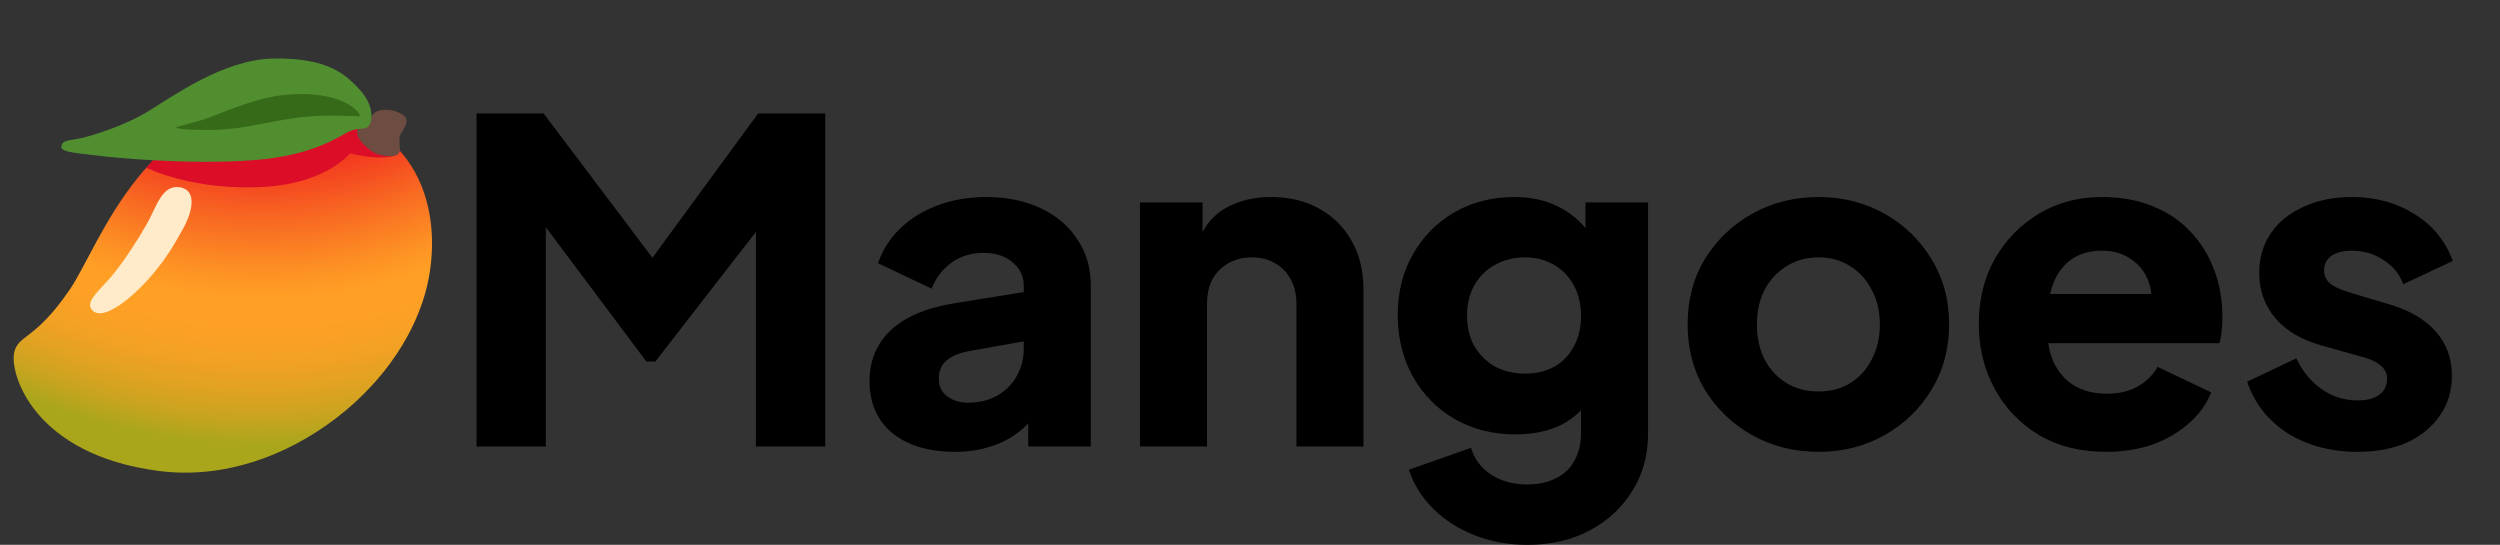 <svg width="4474" height="975" viewBox="0 0 4474 975" fill="none" xmlns="http://www.w3.org/2000/svg">
<rect x="0" y="0" width="4474" height="975" fill="#333333" stroke="none"/>
<path d="M852.8 799V203H972.8L1196 499H1140L1356.8 203H1476.8V799H1352.8V339.8L1402.4 351L1172.8 647H1156.8L935.2 351L976.8 339.8V799H852.8ZM1708.89 808.6C1677.42 808.6 1650.22 803.533 1627.29 793.4C1604.35 783.267 1586.75 768.867 1574.49 750.2C1562.22 731 1556.09 708.333 1556.09 682.2C1556.09 657.667 1561.69 636.067 1572.89 617.4C1584.09 598.2 1601.15 582.2 1624.09 569.4C1647.55 556.6 1676.62 547.533 1711.29 542.2L1844.89 520.6V608.6L1732.89 628.6C1715.82 631.8 1702.75 637.4 1693.69 645.4C1684.62 652.867 1680.09 663.8 1680.09 678.2C1680.09 691.533 1685.15 701.933 1695.29 709.4C1705.42 716.867 1717.95 720.6 1732.89 720.6C1752.62 720.6 1769.95 716.333 1784.89 707.8C1799.82 699.267 1811.29 687.8 1819.29 673.4C1827.82 658.467 1832.09 642.2 1832.09 624.6V511C1832.09 494.467 1825.42 480.6 1812.09 469.4C1799.29 458.2 1781.69 452.6 1759.29 452.6C1737.95 452.6 1719.02 458.467 1702.49 470.2C1686.49 481.933 1674.75 497.4 1667.29 516.6L1571.29 471C1579.82 446.467 1593.42 425.4 1612.09 407.8C1630.75 390.2 1653.15 376.6 1679.29 367C1705.42 357.4 1733.95 352.6 1764.89 352.6C1801.69 352.6 1834.22 359.267 1862.49 372.6C1890.75 385.933 1912.62 404.6 1928.09 428.6C1944.09 452.067 1952.09 479.533 1952.09 511V799H1840.09V728.6L1867.29 723.8C1854.49 743 1840.35 759 1824.89 771.8C1809.42 784.067 1792.09 793.133 1772.89 799C1753.69 805.4 1732.35 808.6 1708.89 808.6ZM2040.09 799V362.2H2152.09V448.6L2145.69 429.4C2155.83 403.267 2172.09 384.067 2194.49 371.8C2217.43 359 2244.09 352.6 2274.49 352.6C2307.56 352.6 2336.36 359.533 2360.89 373.4C2385.96 387.267 2405.43 406.733 2419.29 431.8C2433.16 456.333 2440.09 485.133 2440.09 518.2V799H2320.09V543.8C2320.09 526.733 2316.63 512.067 2309.69 499.8C2303.29 487.533 2293.96 477.933 2281.69 471C2269.96 464.067 2256.09 460.6 2240.09 460.6C2224.63 460.6 2210.76 464.067 2198.49 471C2186.23 477.933 2176.63 487.533 2169.69 499.8C2163.29 512.067 2160.09 526.733 2160.09 543.8V799H2040.09ZM2733.4 975C2699.8 975 2668.6 969.4 2639.8 958.2C2611 947 2586.2 931.267 2565.4 911C2545.13 891.267 2530.47 867.8 2521.4 840.6L2632.6 801.4C2638.47 821.667 2650.47 837.667 2668.6 849.4C2686.73 861.133 2708.33 867 2733.4 867C2753.13 867 2770.2 863.267 2784.6 855.8C2799 848.867 2809.93 838.467 2817.4 824.6C2825.4 810.733 2829.4 794.467 2829.4 775.8V675.8L2852.6 704.6C2837.67 729.133 2818.47 747.533 2795 759.8C2771.53 771.533 2744.07 777.4 2712.6 777.4C2672.07 777.4 2635.8 768.333 2603.8 750.2C2571.8 731.533 2546.73 706.2 2528.6 674.2C2510.47 641.667 2501.4 604.867 2501.4 563.8C2501.4 522.733 2510.47 486.467 2528.6 455C2546.73 423 2571.53 397.933 2603 379.8C2634.47 361.667 2670.2 352.6 2710.2 352.6C2741.67 352.6 2769.13 359 2792.6 371.8C2816.07 384.067 2836.07 403 2852.6 428.6L2837.4 457.4V362.2H2949.4V775.8C2949.4 814.2 2940.07 848.333 2921.4 878.2C2902.73 908.6 2877.13 932.333 2844.6 949.4C2812.6 966.467 2775.53 975 2733.4 975ZM2729.4 668.6C2749.67 668.6 2767.27 664.333 2782.2 655.8C2797.13 647.267 2808.6 635.267 2816.6 619.8C2825.13 604.333 2829.4 586.2 2829.4 565.4C2829.4 544.6 2825.13 526.467 2816.6 511C2808.07 495 2796.33 482.733 2781.4 474.2C2766.47 465.133 2749.13 460.6 2729.4 460.6C2709.13 460.6 2691 465.133 2675 474.2C2659.53 482.733 2647.27 495 2638.2 511C2629.67 526.467 2625.4 544.6 2625.4 565.4C2625.4 585.667 2629.67 603.533 2638.2 619C2647.27 634.467 2659.53 646.733 2675 655.8C2691 664.333 2709.13 668.6 2729.4 668.6ZM3254.55 808.6C3211.35 808.6 3171.88 798.733 3136.15 779C3100.95 759.267 3072.68 732.333 3051.35 698.2C3030.55 663.533 3020.15 624.333 3020.15 580.6C3020.15 536.333 3030.55 497.133 3051.35 463C3072.68 428.867 3100.95 401.933 3136.15 382.2C3171.88 362.467 3211.35 352.6 3254.55 352.6C3297.75 352.6 3336.95 362.467 3372.15 382.2C3407.35 401.933 3435.35 428.867 3456.15 463C3477.48 497.133 3488.15 536.333 3488.15 580.6C3488.15 624.333 3477.48 663.533 3456.15 698.2C3435.35 732.333 3407.35 759.267 3372.15 779C3336.95 798.733 3297.75 808.6 3254.55 808.6ZM3254.55 700.6C3276.42 700.6 3295.35 695.533 3311.35 685.4C3327.88 675.267 3340.68 661.133 3349.75 643C3359.35 624.867 3364.15 604.067 3364.15 580.6C3364.15 557.133 3359.35 536.6 3349.75 519C3340.68 500.867 3327.88 486.733 3311.35 476.6C3295.35 465.933 3276.42 460.6 3254.55 460.6C3232.68 460.6 3213.48 465.933 3196.95 476.6C3180.42 486.733 3167.35 500.867 3157.75 519C3148.68 536.6 3144.15 557.133 3144.15 580.6C3144.15 604.067 3148.68 624.867 3157.75 643C3167.35 661.133 3180.42 675.267 3196.95 685.4C3213.48 695.533 3232.68 700.6 3254.55 700.6ZM3769.24 808.6C3722.84 808.6 3682.58 798.467 3648.44 778.2C3614.31 757.4 3587.91 729.667 3569.24 695C3550.58 660.333 3541.24 621.933 3541.24 579.8C3541.24 536.067 3550.84 497.133 3570.04 463C3589.78 428.867 3616.18 401.933 3649.24 382.2C3682.31 362.467 3719.64 352.6 3761.24 352.6C3795.91 352.6 3826.58 358.2 3853.24 369.4C3879.91 380.067 3902.31 395.267 3920.44 415C3939.11 434.733 3953.24 457.667 3962.84 483.8C3972.44 509.4 3977.24 537.4 3977.24 567.8C3977.24 576.333 3976.71 584.867 3975.64 593.4C3975.11 601.4 3973.78 608.333 3971.64 614.2H3644.44V526.2H3903.64L3846.84 567.8C3852.18 544.867 3851.91 524.6 3846.04 507C3840.18 488.867 3829.78 474.733 3814.84 464.6C3800.44 453.933 3782.58 448.6 3761.24 448.6C3740.44 448.6 3722.58 453.667 3707.64 463.8C3692.71 473.933 3681.51 488.867 3674.04 508.6C3666.58 528.333 3663.64 552.333 3665.24 580.6C3663.11 605.133 3666.04 626.733 3674.04 645.4C3682.04 664.067 3694.31 678.733 3710.84 689.4C3727.38 699.533 3747.38 704.6 3770.84 704.6C3792.18 704.6 3810.31 700.333 3825.24 691.8C3840.71 683.267 3852.71 671.533 3861.24 656.6L3957.24 702.2C3948.71 723.533 3935.11 742.2 3916.44 758.2C3898.31 774.2 3876.71 786.733 3851.64 795.8C3826.58 804.333 3799.11 808.6 3769.24 808.6ZM4219.11 808.6C4171.11 808.6 4129.24 797.4 4093.51 775C4058.31 752.067 4034.31 721.4 4021.51 683L4109.51 641.4C4120.71 664.867 4135.91 683.267 4155.11 696.6C4174.31 709.933 4195.64 716.6 4219.11 716.6C4236.17 716.6 4249.24 713.133 4258.31 706.2C4267.37 699.267 4271.91 689.667 4271.91 677.4C4271.91 671 4270.31 665.667 4267.11 661.4C4263.91 656.6 4259.11 652.333 4252.71 648.6C4246.31 644.867 4238.31 641.667 4228.71 639L4154.31 618.2C4118.57 608.067 4091.11 591.8 4071.91 569.4C4052.71 546.467 4043.11 519.533 4043.11 488.6C4043.11 461.4 4050.04 437.667 4063.91 417.4C4077.77 397.133 4097.24 381.4 4122.31 370.2C4147.37 358.467 4176.17 352.6 4208.71 352.6C4251.37 352.6 4288.71 362.733 4320.71 383C4353.24 402.733 4376.17 430.733 4389.51 467L4300.71 508.6C4294.31 490.467 4282.57 476.067 4265.51 465.4C4248.97 454.2 4230.04 448.6 4208.71 448.6C4193.24 448.6 4180.97 451.8 4171.91 458.2C4163.37 464.6 4159.11 473.4 4159.11 484.6C4159.11 490.467 4160.71 495.8 4163.91 500.6C4167.11 505.4 4172.17 509.667 4179.11 513.4C4186.57 517.133 4195.64 520.6 4206.31 523.8L4275.91 544.6C4312.17 555.267 4339.91 571.533 4359.11 593.4C4378.31 614.733 4387.91 641.133 4387.91 672.6C4387.91 699.8 4380.71 723.533 4366.31 743.8C4352.44 764.067 4332.97 780.067 4307.91 791.8C4282.84 803 4253.24 808.6 4219.11 808.6Z" fill="black"/>
<path d="M25.188 631.937C17.688 669.5 60.562 813.937 284.25 842.812C399.188 857.625 512.063 816.812 601.438 748.375C690.813 679.937 745.625 591.75 764.438 511.187C793.375 387.125 760.125 199.812 514.063 188.75C262.438 177.437 177.875 440.5 125.125 517.812C61.625 611 32 598 25.188 631.937Z" fill="url(#paint0_radial_13_11)"/>
<path d="M261.812 300.063C261.812 300.063 346.625 343.188 478.125 334.063C584.563 326.688 626.438 274.438 626.438 274.438C626.438 274.438 673.25 287.313 704.313 279.063C716.75 275.75 719.438 269 704.25 253.25C681.313 229.375 602.563 185.188 486.438 192.625C341.125 202.063 261.812 300.063 261.812 300.063Z" fill="#DC0D27"/>
<path d="M162.75 551.875C177.5 576.438 221.187 544.75 251.937 513.938C296.312 469.438 316.5 428.688 328.312 408C340.125 387.313 356.125 342.75 323.875 335.563C290.312 328.125 280.375 369.625 263.125 400.188C245.875 430.75 221.875 467.125 202.625 490.813C182.187 516 154 537.313 162.75 551.875Z" fill="#FFEBC9"/>
<path d="M639.75 229.125C635.5 247.687 652.562 260.687 664.375 270C676.187 279.312 702.812 282.812 711.687 276.375C720.562 270 710.687 251.25 717.125 239.937C723.5 228.625 734.875 214.812 721.062 205.437C709.5 197.562 693.937 194.625 679.687 197.562C665.437 200.5 665.375 211.375 659.5 214.312C653.5 217.312 641.187 222.75 639.75 229.125Z" fill="#6D4C41"/>
<path d="M625.875 234.75C610.125 241.625 563.75 278.187 455.5 286.5C336.125 295.687 195.938 281.5 172.563 278.187C149.188 274.875 109.313 273.312 109.875 263.312C110.688 248.312 126.188 253.125 157.438 244.125C195 233.25 233.375 218.25 262.625 200.75C307.5 173.812 398.875 106.437 488.813 104.75C587.313 102.937 619 133.937 643.188 159.812C667.375 185.687 667.75 212.812 661.063 223.687C654.438 234.562 645.063 226.437 625.875 234.75Z" fill="#518E30"/>
<path d="M315.375 228.75C317.688 231.625 361.313 233.25 385.625 232.437C441.125 230.625 485.063 215.875 539.75 209.75C594.438 203.625 642.125 209.75 643.938 207.625C647.25 203.75 613.688 158.125 503.875 170.437C463.438 175 411.438 195.562 375.563 209.875C352.688 219.187 313.188 226 315.375 228.75Z" fill="#366918"/>
<defs>
<radialGradient id="paint0_radial_13_11" cx="0" cy="0" r="1" gradientUnits="userSpaceOnUse" gradientTransform="translate(471.4 -312.081) scale(1149.77 1149.77)">
<stop offset="0.532" stop-color="#F33A1F"/>
<stop offset="0.615" stop-color="#F86922"/>
<stop offset="0.696" stop-color="#FD9124"/>
<stop offset="0.739" stop-color="#FFA025"/>
<stop offset="0.793" stop-color="#FCA025"/>
<stop offset="0.839" stop-color="#F1A124"/>
<stop offset="0.883" stop-color="#DFA222"/>
<stop offset="0.925" stop-color="#C7A41F"/>
<stop offset="0.962" stop-color="#AAA61C"/>
</radialGradient>
</defs>
</svg>
